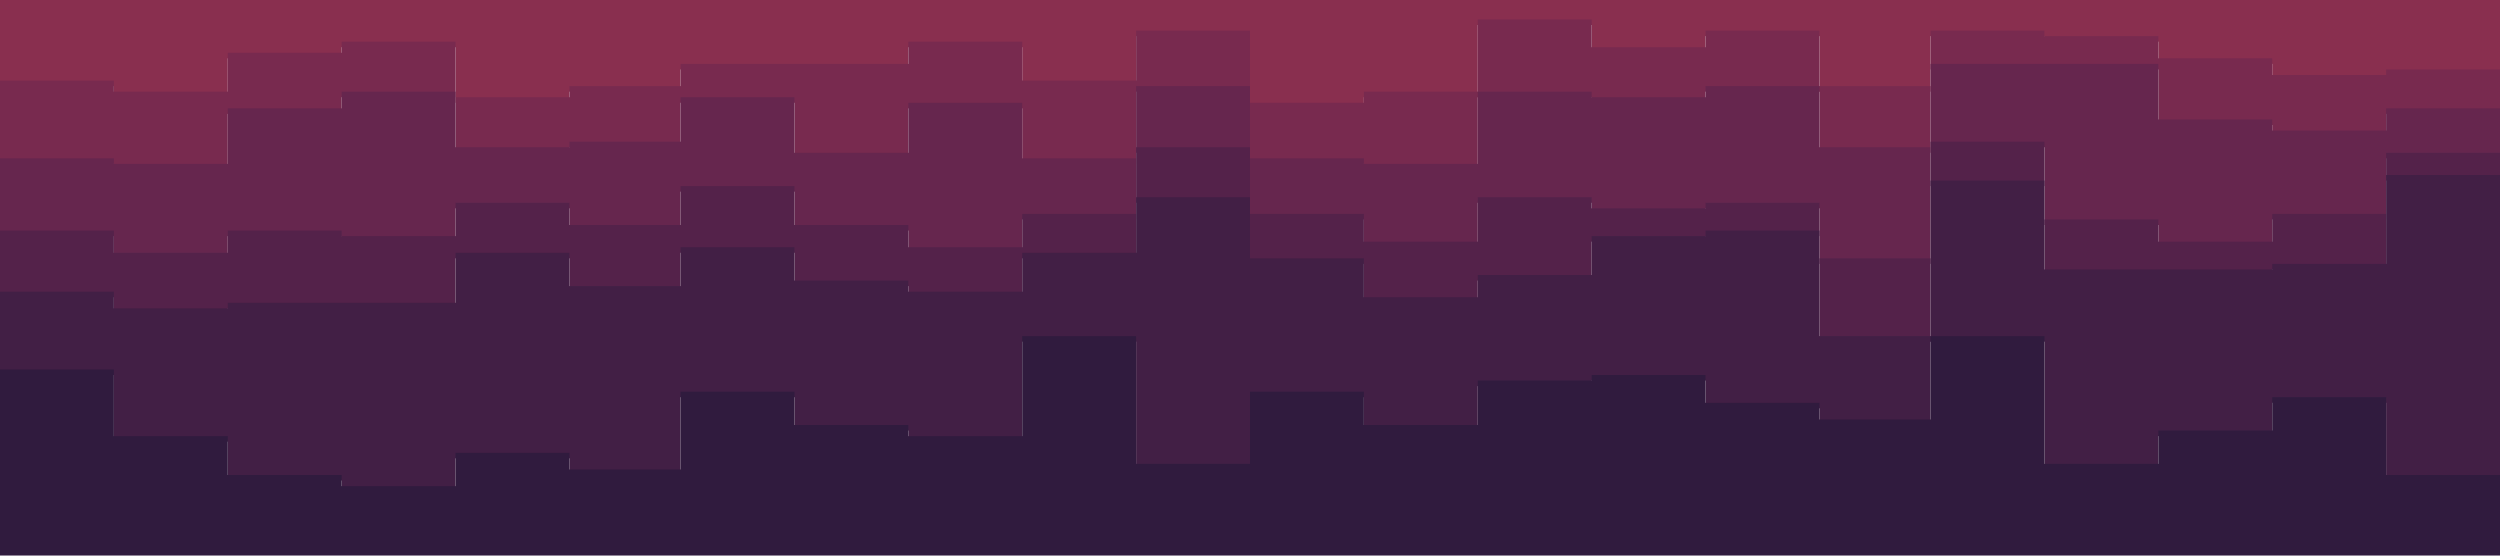 <svg id="visual" viewBox="0 0 900 200" width="900" height="200" xmlns="http://www.w3.org/2000/svg" xmlns:xlink="http://www.w3.org/1999/xlink" version="1.1"><path d="M0 31L41 31L41 35L82 35L82 21L123 21L123 17L164 17L164 37L205 37L205 33L245 33L245 25L286 25L286 25L327 25L327 17L368 17L368 31L409 31L409 13L450 13L450 39L491 39L491 35L532 35L532 9L573 9L573 19L614 19L614 13L655 13L655 33L695 33L695 13L736 13L736 15L777 15L777 23L818 23L818 29L859 29L859 27L900 27L900 17L900 0L900 0L859 0L859 0L818 0L818 0L777 0L777 0L736 0L736 0L695 0L695 0L655 0L655 0L614 0L614 0L573 0L573 0L532 0L532 0L491 0L491 0L450 0L450 0L409 0L409 0L368 0L368 0L327 0L327 0L286 0L286 0L245 0L245 0L205 0L205 0L164 0L164 0L123 0L123 0L82 0L82 0L41 0L41 0L0 0Z" fill="#892f4f"></path><path d="M0 59L41 59L41 61L82 61L82 41L123 41L123 35L164 35L164 55L205 55L205 53L245 53L245 37L286 37L286 57L327 57L327 39L368 39L368 59L409 59L409 33L450 33L450 59L491 59L491 61L532 61L532 35L573 35L573 37L614 37L614 33L655 33L655 55L695 55L695 25L736 25L736 25L777 25L777 45L818 45L818 49L859 49L859 41L900 41L900 29L900 15L900 25L859 25L859 27L818 27L818 21L777 21L777 13L736 13L736 11L695 11L695 31L655 31L655 11L614 11L614 17L573 17L573 7L532 7L532 33L491 33L491 37L450 37L450 11L409 11L409 29L368 29L368 15L327 15L327 23L286 23L286 23L245 23L245 31L205 31L205 35L164 35L164 15L123 15L123 19L82 19L82 33L41 33L41 29L0 29Z" fill="#782a4f"></path><path d="M0 85L41 85L41 93L82 93L82 85L123 85L123 87L164 87L164 75L205 75L205 83L245 83L245 69L286 69L286 83L327 83L327 91L368 91L368 79L409 79L409 55L450 55L450 79L491 79L491 89L532 89L532 73L573 73L573 77L614 77L614 75L655 75L655 95L695 95L695 53L736 53L736 81L777 81L777 89L818 89L818 79L859 79L859 57L900 57L900 69L900 27L900 39L859 39L859 47L818 47L818 43L777 43L777 23L736 23L736 23L695 23L695 53L655 53L655 31L614 31L614 35L573 35L573 33L532 33L532 59L491 59L491 57L450 57L450 31L409 31L409 57L368 57L368 37L327 37L327 55L286 55L286 35L245 35L245 51L205 51L205 53L164 53L164 33L123 33L123 39L82 39L82 59L41 59L41 57L0 57Z" fill="#66264e"></path><path d="M0 107L41 107L41 113L82 113L82 111L123 111L123 111L164 111L164 93L205 93L205 105L245 105L245 91L286 91L286 103L327 103L327 107L368 107L368 93L409 93L409 73L450 73L450 95L491 95L491 109L532 109L532 101L573 101L573 87L614 87L614 85L655 85L655 123L695 123L695 67L736 67L736 99L777 99L777 99L818 99L818 97L859 97L859 65L900 65L900 85L900 67L900 55L859 55L859 77L818 77L818 87L777 87L777 79L736 79L736 51L695 51L695 93L655 93L655 73L614 73L614 75L573 75L573 71L532 71L532 87L491 87L491 77L450 77L450 53L409 53L409 77L368 77L368 89L327 89L327 81L286 81L286 67L245 67L245 81L205 81L205 73L164 73L164 85L123 85L123 83L82 83L82 91L41 91L41 83L0 83Z" fill="#54224a"></path><path d="M0 135L41 135L41 159L82 159L82 173L123 173L123 177L164 177L164 165L205 165L205 171L245 171L245 143L286 143L286 155L327 155L327 159L368 159L368 123L409 123L409 169L450 169L450 143L491 143L491 155L532 155L532 139L573 139L573 137L614 137L614 147L655 147L655 153L695 153L695 123L736 123L736 169L777 169L777 157L818 157L818 145L859 145L859 173L900 173L900 175L900 83L900 63L859 63L859 95L818 95L818 97L777 97L777 97L736 97L736 65L695 65L695 121L655 121L655 83L614 83L614 85L573 85L573 99L532 99L532 107L491 107L491 93L450 93L450 71L409 71L409 91L368 91L368 105L327 105L327 101L286 101L286 89L245 89L245 103L205 103L205 91L164 91L164 109L123 109L123 109L82 109L82 111L41 111L41 105L0 105Z" fill="#421f45"></path><path d="M0 201L41 201L41 201L82 201L82 201L123 201L123 201L164 201L164 201L205 201L205 201L245 201L245 201L286 201L286 201L327 201L327 201L368 201L368 201L409 201L409 201L450 201L450 201L491 201L491 201L532 201L532 201L573 201L573 201L614 201L614 201L655 201L655 201L695 201L695 201L736 201L736 201L777 201L777 201L818 201L818 201L859 201L859 201L900 201L900 201L900 173L900 171L859 171L859 143L818 143L818 155L777 155L777 167L736 167L736 121L695 121L695 151L655 151L655 145L614 145L614 135L573 135L573 137L532 137L532 153L491 153L491 141L450 141L450 167L409 167L409 121L368 121L368 157L327 157L327 153L286 153L286 141L245 141L245 169L205 169L205 163L164 163L164 175L123 175L123 171L82 171L82 157L41 157L41 133L0 133Z" fill="#301b3e"></path></svg>